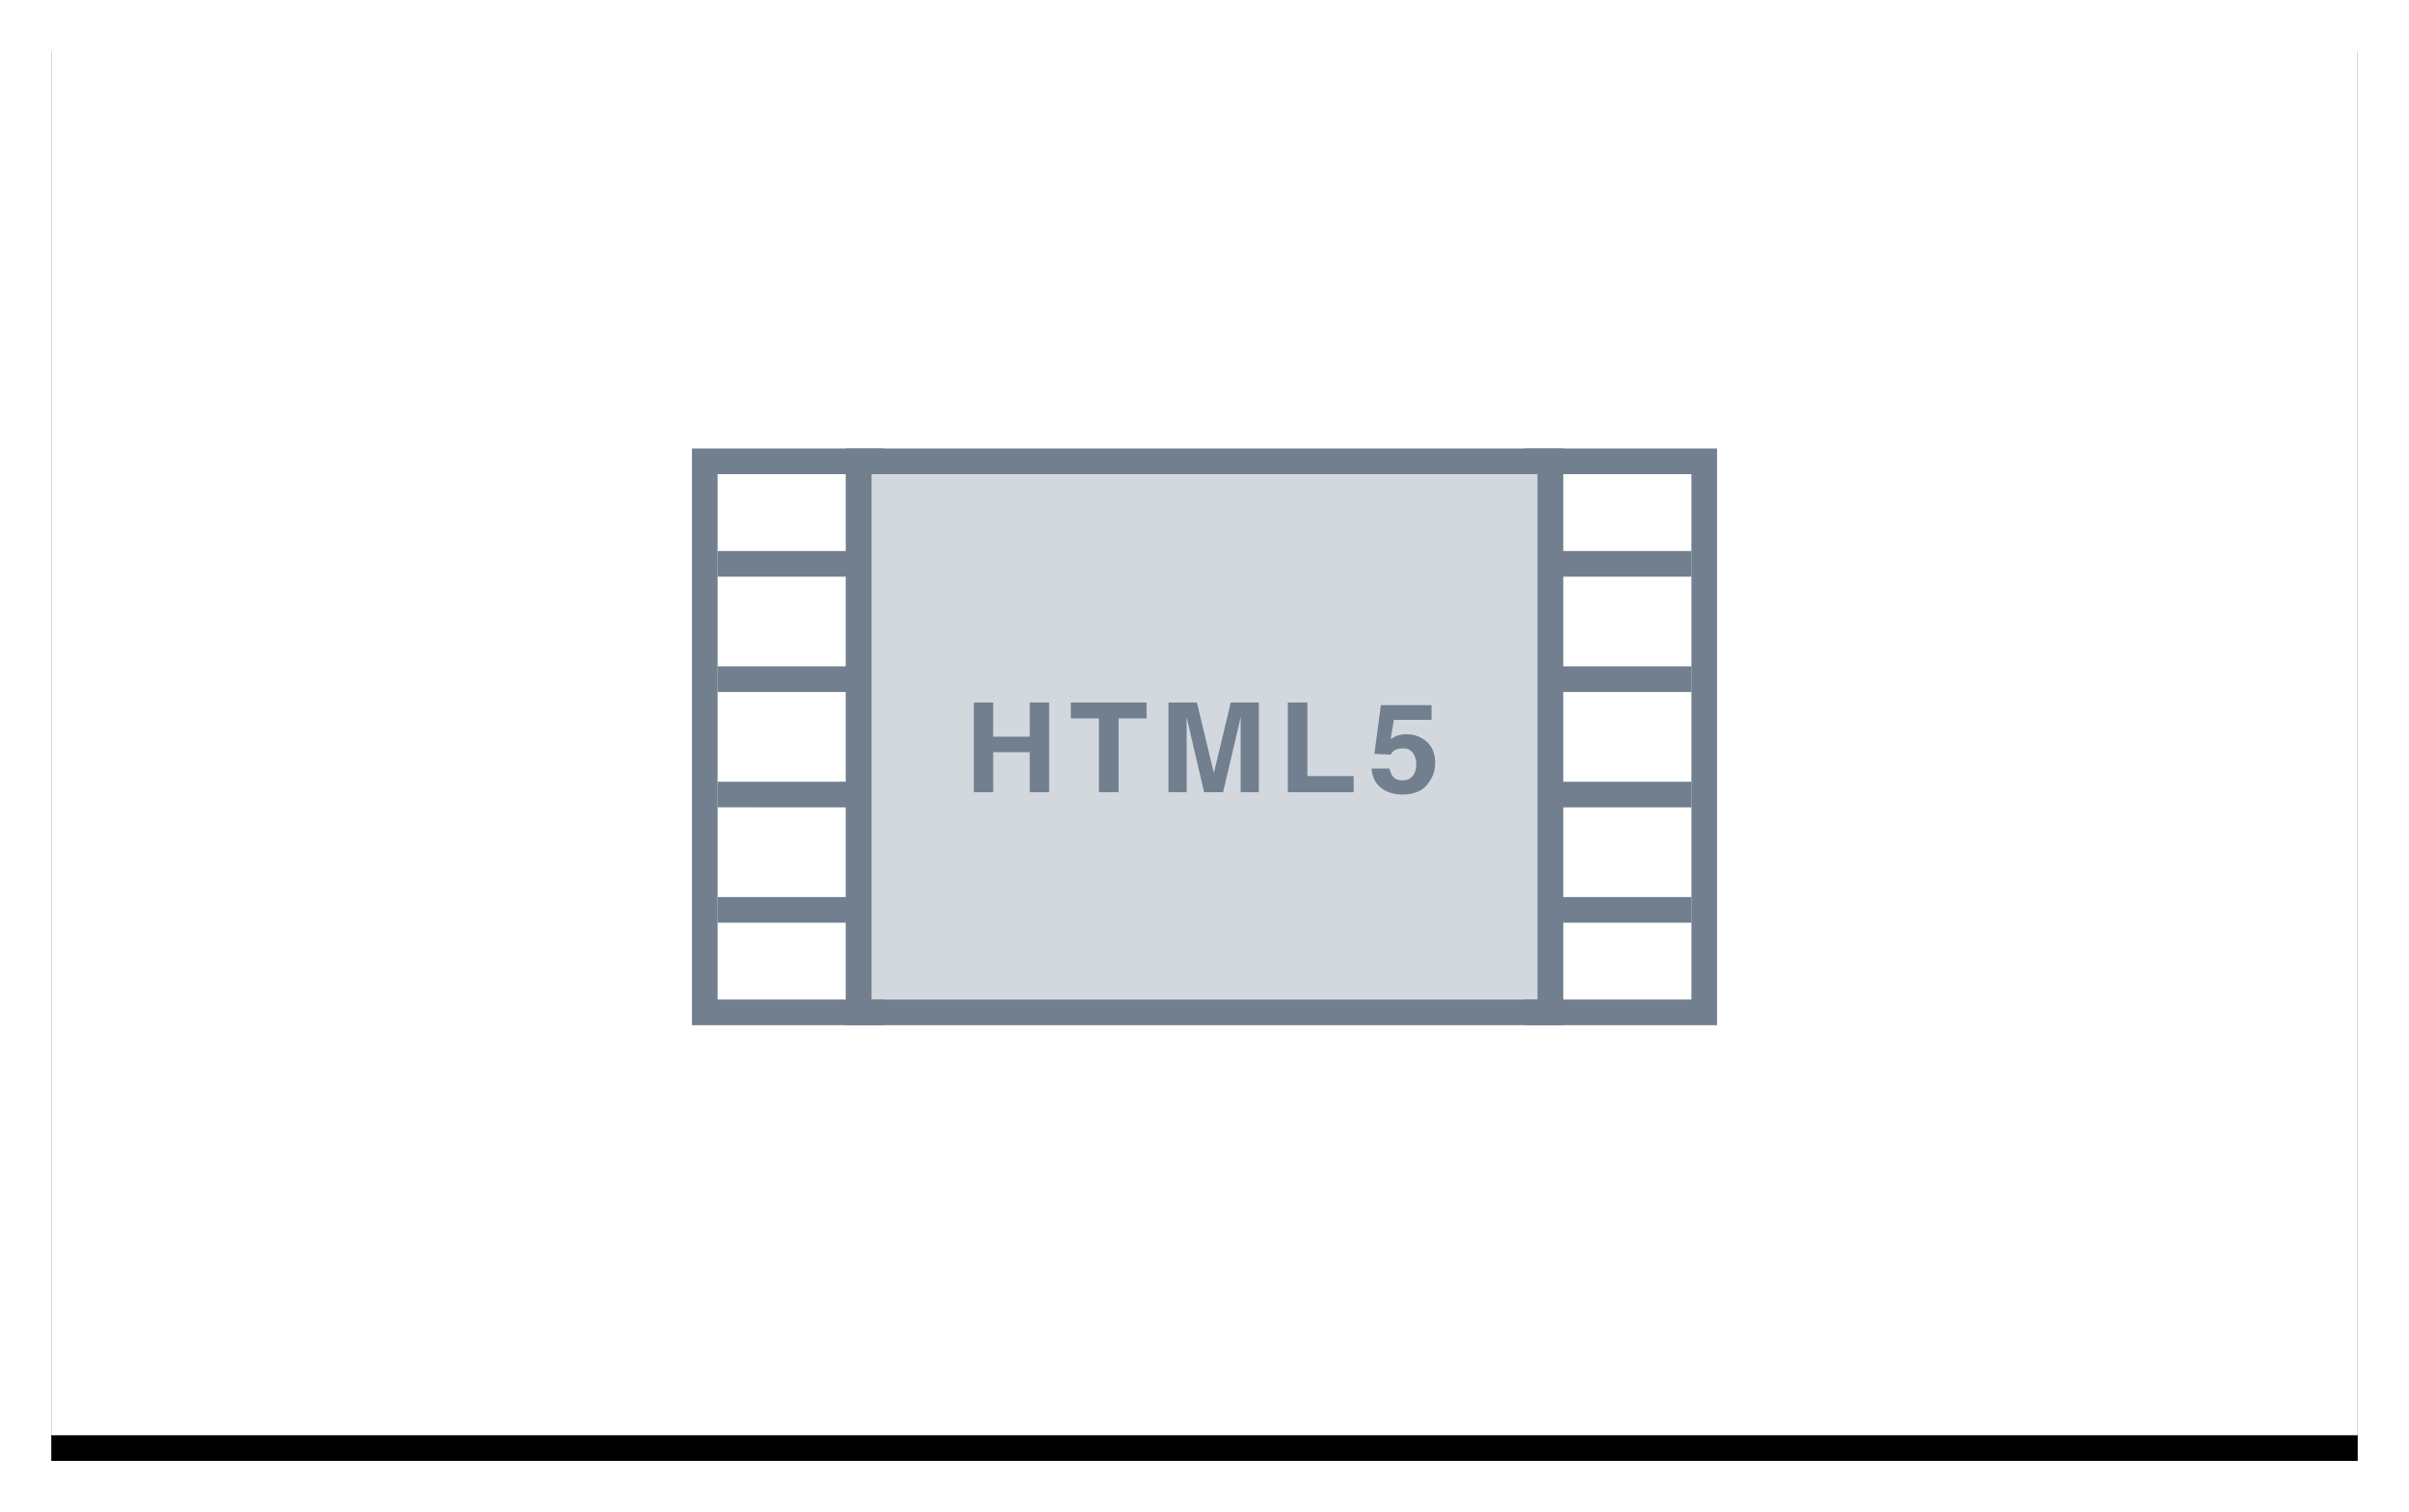 
			<svg width="188" height="118" view-box="0 0 188 118" xmlns="http://www.w3.org/2000/svg">
				<defs>
					<path id="b" d="M0 0h180v110H0z" />
					<filter
						x="-3.9%"
						y="-4.5%"
						width="107.8%"
						height="112.7%"
						filter-units="objectBoundingBox"
						id="a"
					>
						<feOffset
							dy="2"
							in="SourceAlpha"
							result="shadowOffsetOuter1"
						/>
						<feGaussianBlur
							std-deviation="2"
							in="shadowOffsetOuter1"
							result="shadowBlurOuter1"
						/>
						<feColorMatrix
							values="0 0 0 0 0 0 0 0 0 0 0 0 0 0 0 0 0 0 0.136 0"
							in="shadowBlurOuter1"
						/>
					</filter>
				</defs>
				<g fill="none" fill-rule="evenodd">
					<g transform="translate(4 2)">
						<path
							d="M0 0h180v110H0z"
							fill="#000"
							filter="url(#a)"
						/>
						<path d="M0 0h180v110H0z" fill="#FFF" />
					</g>
					<path
						stroke="#717F8E"
						stroke-width="2"
						d="M55 36h13v43H55zM120 36h13v43h-13z"
					/>
					<g transform="translate(56 37)">
						<path fill="#D2D8DE" d="M12 0h52v41H12z" />
						<path
							stroke="#717F8E"
							stroke-width="2"
							d="M11-1h54v43H11z"
						/>
					</g>
					<path
						d="M76 61.82v-7h1.51v2.67h2.85v-2.67h1.516v7H80.36v-3.125h-2.85v3.125H76zm13.477-7v1.24h-2.183v5.76H85.76v-5.76h-2.193v-1.24h5.91zm6.572 0h2.192v7h-1.42v-4.735c0-.136 0-.326.004-.572.004-.245.005-.434.005-.567l-1.38 5.874h-1.48l-1.37-5.874c0 .133 0 .322.004.567.003.246.005.436.005.572v4.735h-1.422v-7h2.218l1.327 5.504 1.316-5.503zm4.453 0h1.524v5.74h3.614v1.26h-5.137v-7zm7.938 5.157c.057.295.164.522.323.682.158.158.39.238.693.238.35 0 .616-.118.8-.353.182-.236.274-.533.274-.89 0-.352-.086-.65-.258-.89-.17-.243-.438-.364-.8-.364-.173 0-.322.02-.447.062-.22.076-.388.217-.5.423l-1.267-.057.505-3.803h3.955v1.15h-2.936l-.257 1.504c.218-.137.388-.227.51-.272.205-.072.454-.11.747-.11.594 0 1.112.193 1.555.576.442.383.663.94.663 1.67 0 .637-.213 1.206-.64 1.706-.424.5-1.06.75-1.91.75-.682 0-1.243-.176-1.682-.527-.44-.35-.683-.85-.733-1.496h1.406zM56 43h11v2H56zM121 43h11v2h-11zM56 61h11v2H56zM121 61h11v2h-11zM56 52h11v2H56zM121 52h11v2h-11zM56 70h11v2H56zM121 70h11v2h-11z"
						fill="#717F8E"
					/>
				</g>
			</svg>
